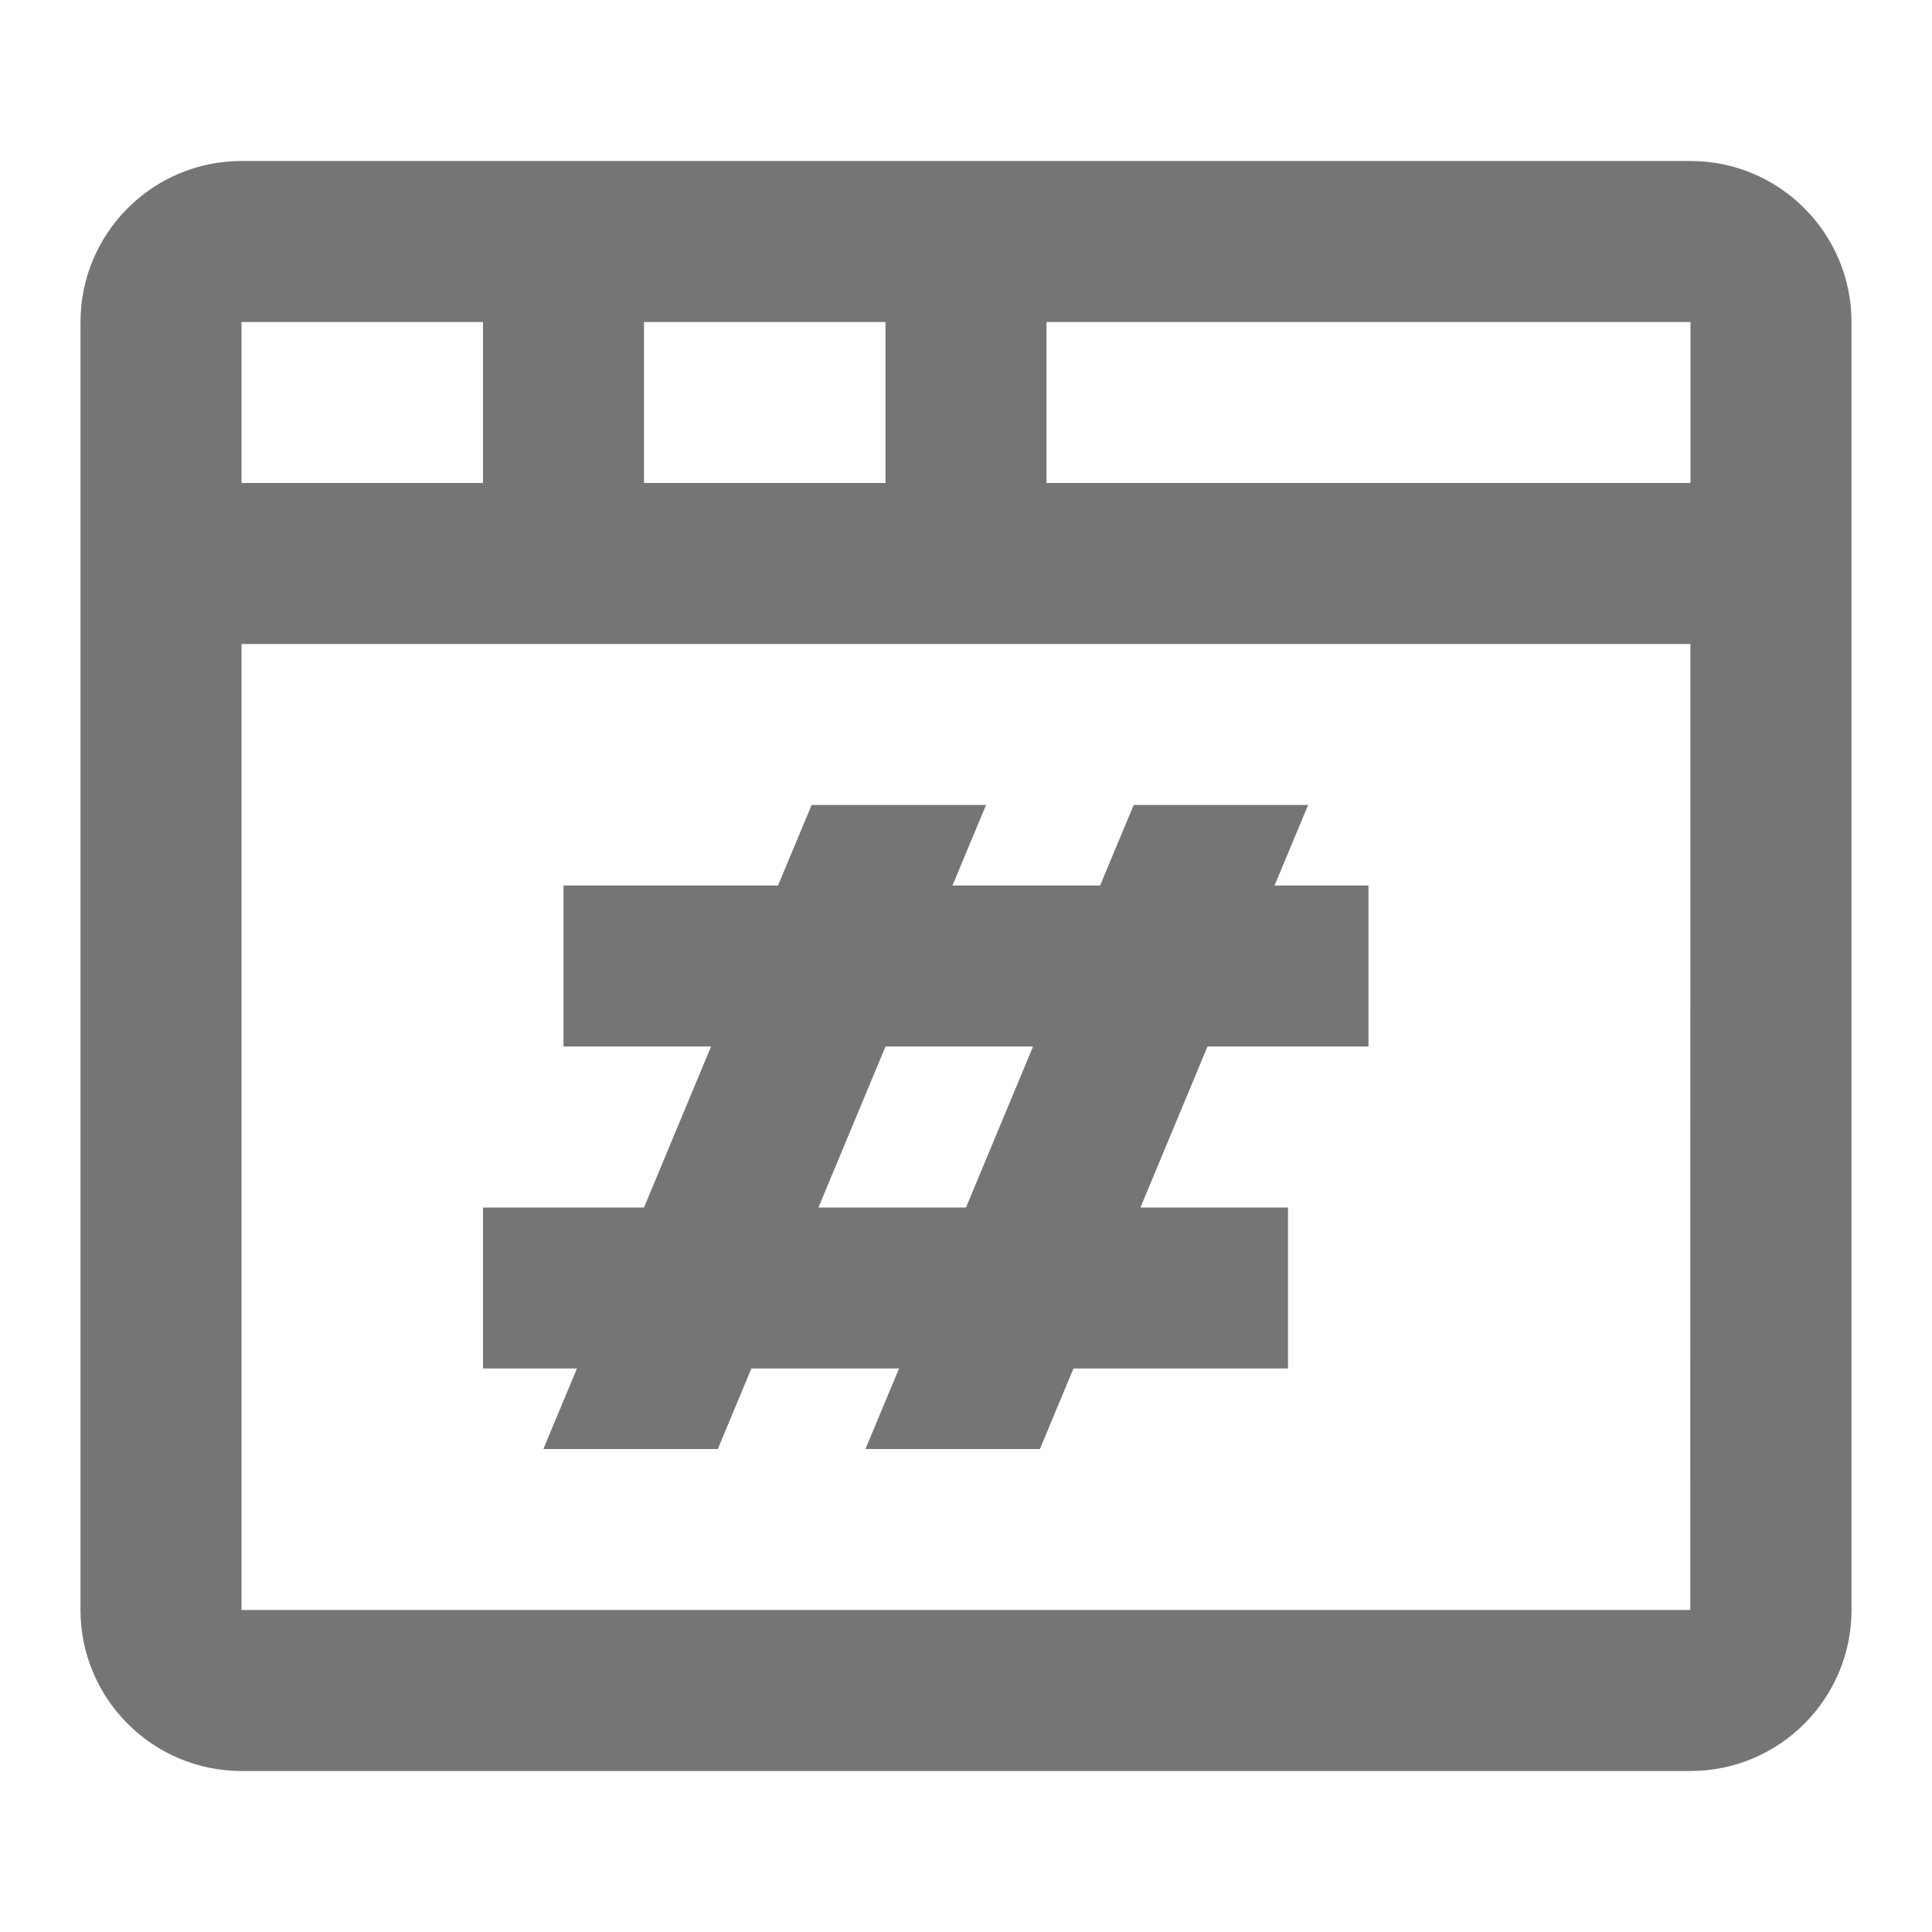<?xml version="1.0" encoding="iso-8859-1"?>
<!-- Generator: Adobe Illustrator 16.0.0, SVG Export Plug-In . SVG Version: 6.00 Build 0)  -->
<!DOCTYPE svg PUBLIC "-//W3C//DTD SVG 1.1//EN" "http://www.w3.org/Graphics/SVG/1.1/DTD/svg11.dtd">
<svg version="1.1" xmlns="http://www.w3.org/2000/svg" xmlns:xlink="http://www.w3.org/1999/xlink" x="0px" y="0px" width="24px"
	 height="24px" viewBox="0 0 24 24" style="enable-background:new 0 0 24 24;" xml:space="preserve">
<g id="Frame_-_24px">
	<rect style="fill:none;" width="24" height="24"/>
</g>
<g id="Line_Icons">
	<g>
		<path style="fill:#757575;" d="M21,2H3C1.897,2,1,2.896,1,4v16c0,1.103,0.897,2,2,2h18c1.103,0,2-0.897,2-2V4
			C23,2.896,22.103,2,21,2z M21,6h-8V4h8L21,6z M8,6V4h3v2H8z M6,4v2H3V4H6z M3,20V8h17.999l-0.002,12H3z"/>
		<path style="fill:#757575;" d="M16.25,10h-2.167l-0.417,1h-1.834l0.417-1h-2.167l-0.417,1H7v2h1.833L8,15H6v2h1.167L6.75,18h2.167
			l0.417-1h1.834l-0.417,1h2.167l0.417-1H16v-2h-1.833L15,13h2v-2h-1.167L16.25,10z M12,15h-1.833L11,13h1.833L12,15z"/>
	</g>
</g>
</svg>
